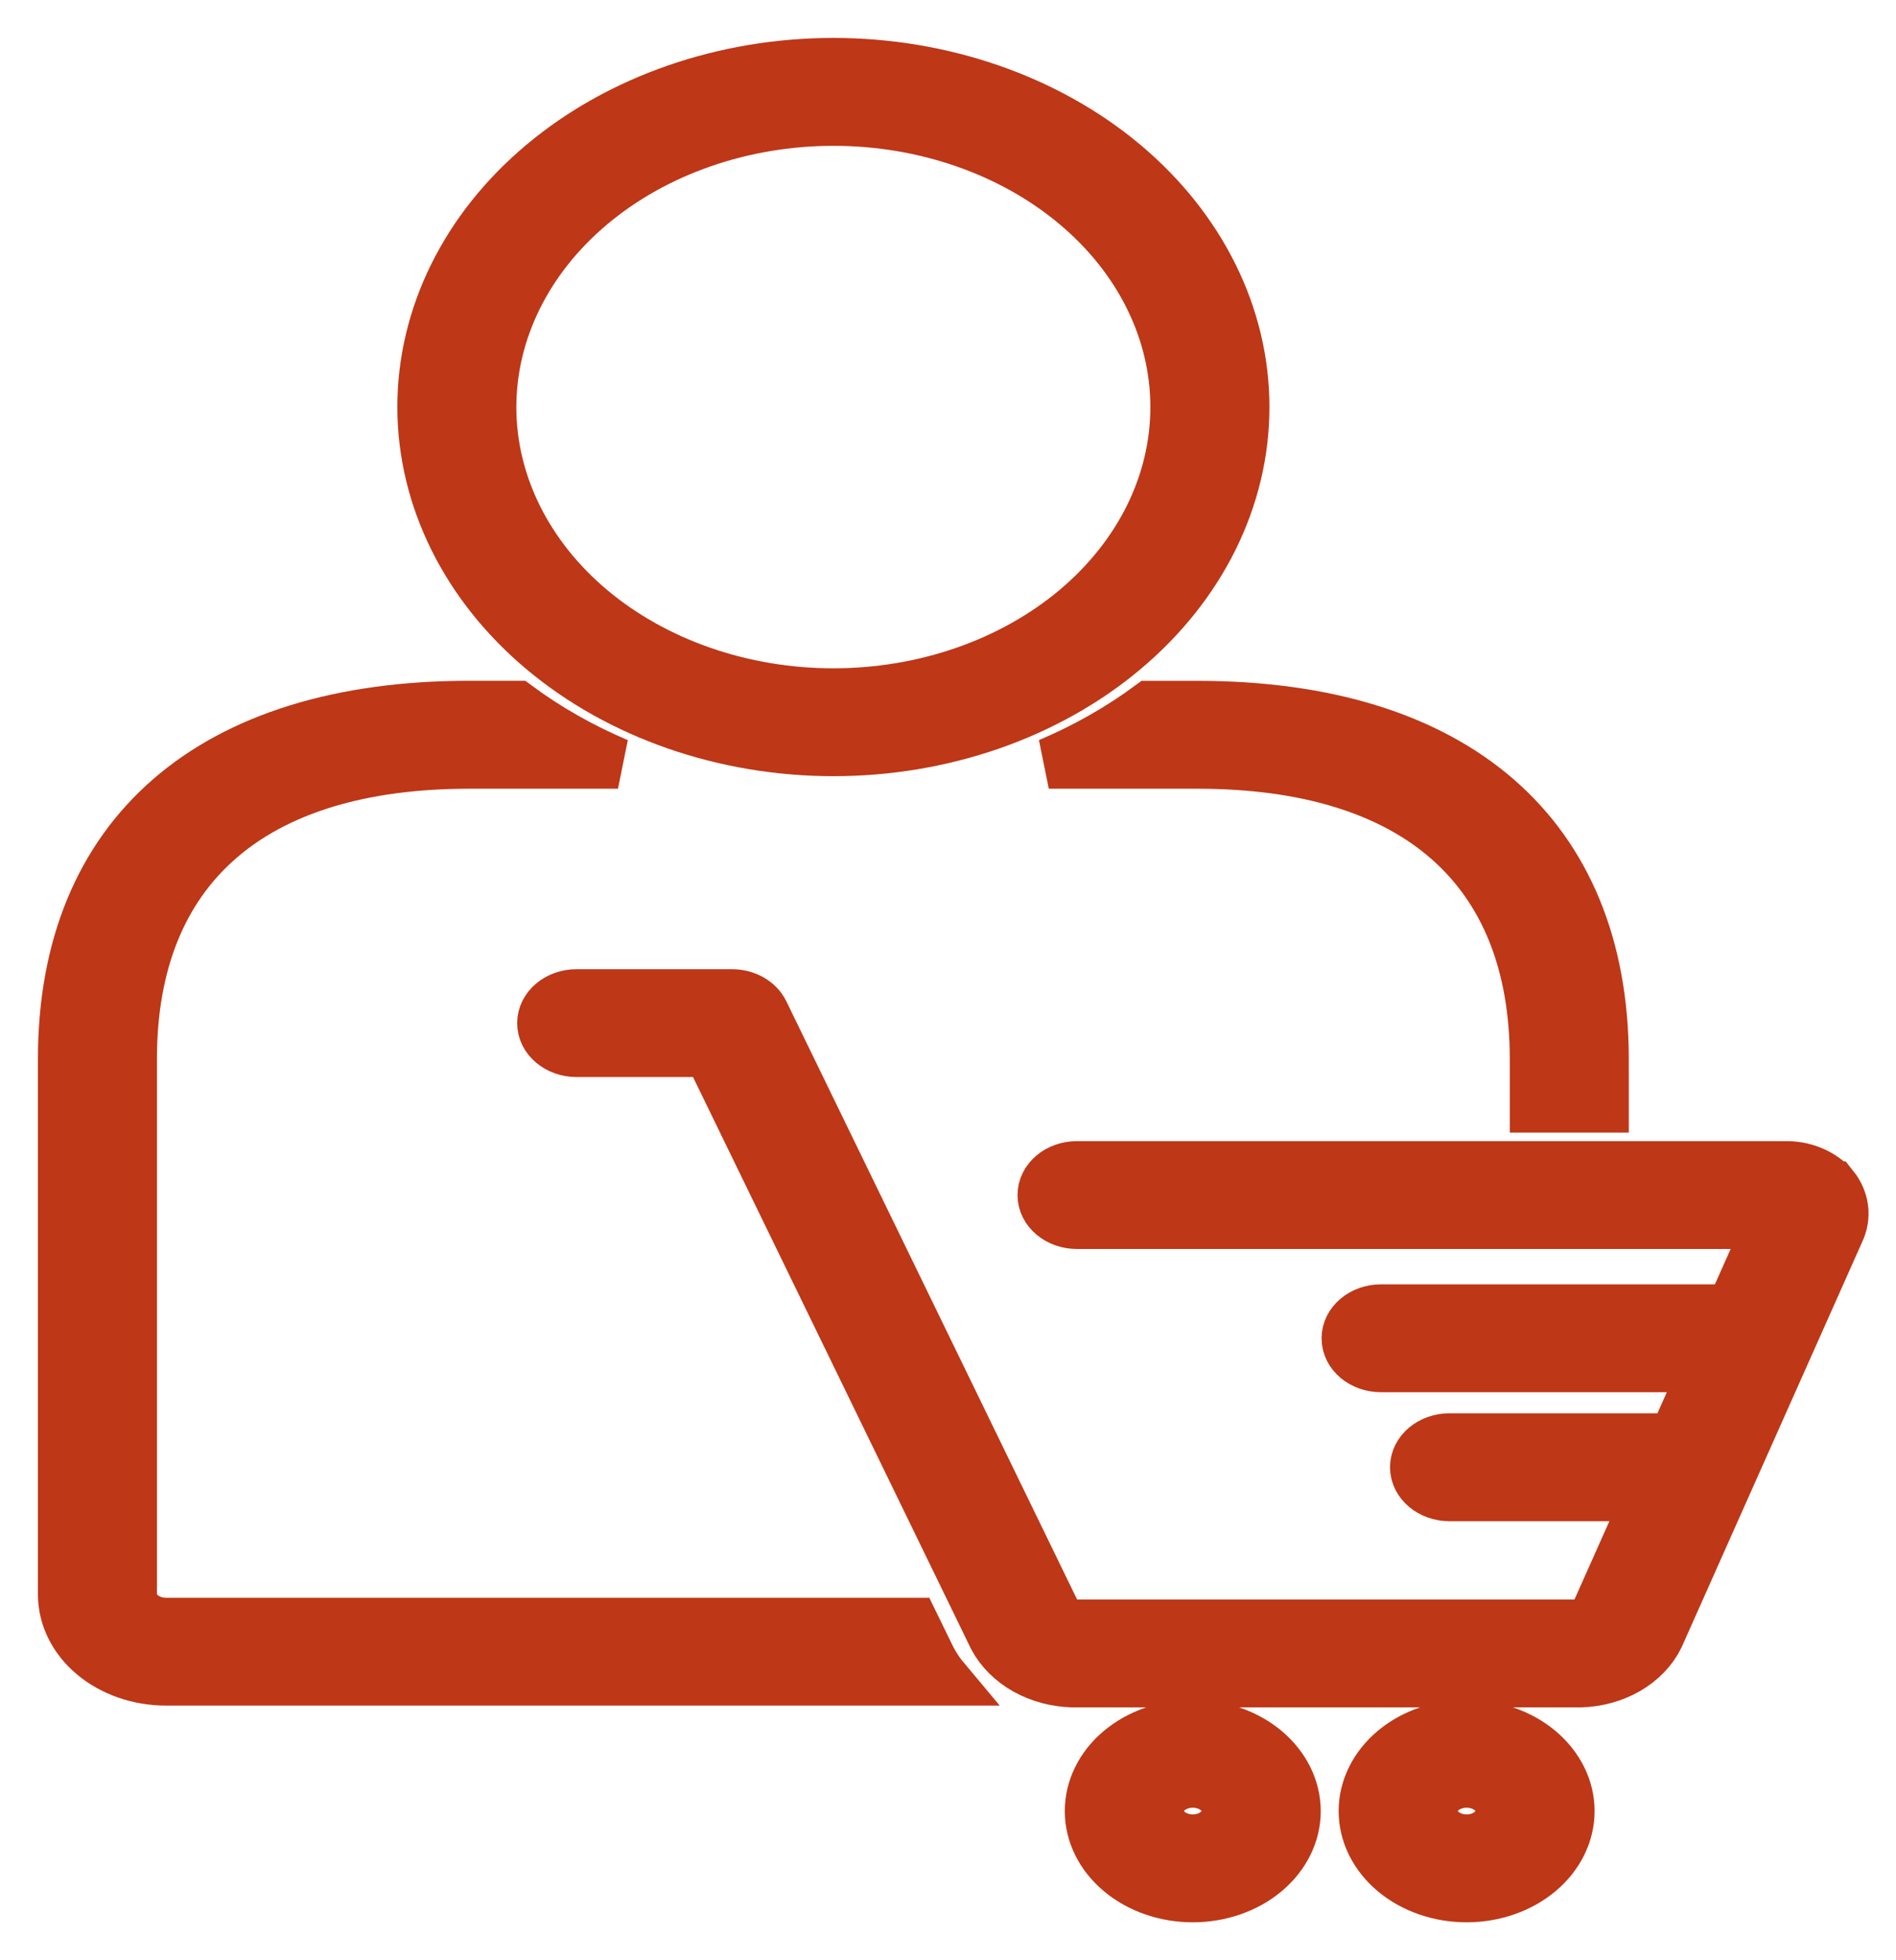 <svg width="30" height="31" viewBox="0 0 30 31" fill="none" xmlns="http://www.w3.org/2000/svg">
<path d="M13.187 11.875C14.91 11.875 16.564 11.302 17.782 10.282C19.001 9.262 19.686 7.879 19.686 6.437C19.686 4.995 19 3.612 17.782 2.592C16.563 1.573 14.91 1 13.186 1C11.462 1 9.809 1.573 8.59 2.593C7.371 3.612 6.687 4.995 6.687 6.438C6.689 7.879 7.374 9.261 8.592 10.281C9.811 11.3 11.463 11.874 13.187 11.875ZM13.187 1.906C14.623 1.906 16.001 2.384 17.016 3.234C18.032 4.083 18.602 5.236 18.602 6.438C18.602 7.64 18.031 8.792 17.016 9.642C16 10.491 14.622 10.969 13.186 10.969C11.75 10.969 10.372 10.491 9.356 9.642C8.341 8.792 7.77 7.639 7.77 6.438C7.771 5.236 8.343 4.084 9.358 3.235C10.374 2.385 11.751 1.907 13.187 1.906Z" fill="#BE3717" stroke="#BE3717" stroke-width="0.8"/>
<path d="M14.454 25.667H2.625C2.326 25.667 2.084 25.465 2.083 25.216V16.75C2.083 13.734 3.981 12.073 7.426 12.073H9.778C9.201 11.829 8.664 11.524 8.179 11.166H7.426C3.342 11.166 1 13.202 1 16.75V25.215C1.001 25.576 1.172 25.921 1.477 26.175C1.782 26.429 2.194 26.572 2.625 26.573H14.96C14.865 26.46 14.784 26.339 14.72 26.212L14.454 25.667Z" fill="#BE3717" stroke="#BE3717" stroke-width="0.8"/>
<path d="M18.194 11.167C17.709 11.524 17.171 11.829 16.595 12.073H18.945C22.391 12.073 24.289 13.734 24.289 16.75V17.511H25.372V16.75C25.372 13.202 23.03 11.167 18.945 11.167L18.194 11.167Z" fill="#BE3717" stroke="#BE3717" stroke-width="0.8"/>
<path d="M29.01 18.766C28.831 18.558 28.54 18.438 28.234 18.446H17.041C16.742 18.446 16.5 18.649 16.5 18.899C16.5 19.149 16.742 19.352 17.041 19.352H28L27.394 20.711H21.852C21.553 20.711 21.311 20.914 21.311 21.164C21.311 21.415 21.553 21.617 21.852 21.617H26.99L26.485 22.75H22.936C22.637 22.75 22.394 22.953 22.394 23.203C22.394 23.454 22.637 23.657 22.936 23.657H26.081L25.23 25.565C25.182 25.635 25.098 25.683 25.002 25.695H16.975C16.872 25.683 16.78 25.633 16.726 25.558L12.082 16.009C11.999 15.838 11.801 15.727 11.581 15.727H9.124C8.825 15.727 8.583 15.93 8.583 16.18C8.583 16.43 8.825 16.633 9.124 16.633H11.216L15.723 25.899C15.832 26.103 16.007 26.276 16.228 26.401C16.45 26.525 16.709 26.595 16.975 26.601H25.002C25.27 26.595 25.53 26.523 25.751 26.396C25.972 26.268 26.143 26.09 26.245 25.882L29.098 19.481C29.213 19.245 29.18 18.977 29.011 18.766L29.01 18.766Z" fill="#BE3717" stroke="#BE3717" stroke-width="0.8"/>
<path d="M18.873 27.281C18.442 27.281 18.029 27.424 17.724 27.679C17.419 27.934 17.248 28.28 17.248 28.641C17.248 29.001 17.419 29.347 17.724 29.602C18.029 29.857 18.442 30 18.873 30C19.304 30 19.718 29.857 20.022 29.602C20.327 29.347 20.498 29.001 20.498 28.641C20.497 28.28 20.326 27.935 20.022 27.68C19.717 27.425 19.304 27.282 18.873 27.281L18.873 27.281ZM18.873 29.094C18.654 29.094 18.456 28.983 18.373 28.814C18.289 28.645 18.335 28.45 18.49 28.32C18.645 28.191 18.878 28.152 19.08 28.222C19.283 28.292 19.415 28.457 19.415 28.641C19.415 28.891 19.172 29.094 18.873 29.094Z" fill="#BE3717" stroke="#BE3717" stroke-width="0.8"/>
<path d="M23.206 27.281C22.775 27.281 22.362 27.424 22.057 27.679C21.753 27.934 21.581 28.28 21.581 28.641C21.581 29.001 21.753 29.347 22.057 29.602C22.362 29.857 22.775 30 23.206 30C23.637 30 24.05 29.857 24.355 29.602C24.66 29.347 24.831 29.001 24.831 28.641C24.831 28.28 24.659 27.935 24.355 27.68C24.05 27.425 23.637 27.282 23.206 27.281L23.206 27.281ZM23.206 29.094C22.987 29.094 22.79 28.983 22.706 28.814C22.622 28.645 22.668 28.45 22.823 28.32C22.978 28.191 23.211 28.152 23.413 28.222C23.616 28.292 23.748 28.457 23.748 28.641C23.747 28.891 23.505 29.094 23.206 29.094Z" fill="#BE3717" stroke="#BE3717" stroke-width="0.8"/>
</svg>
